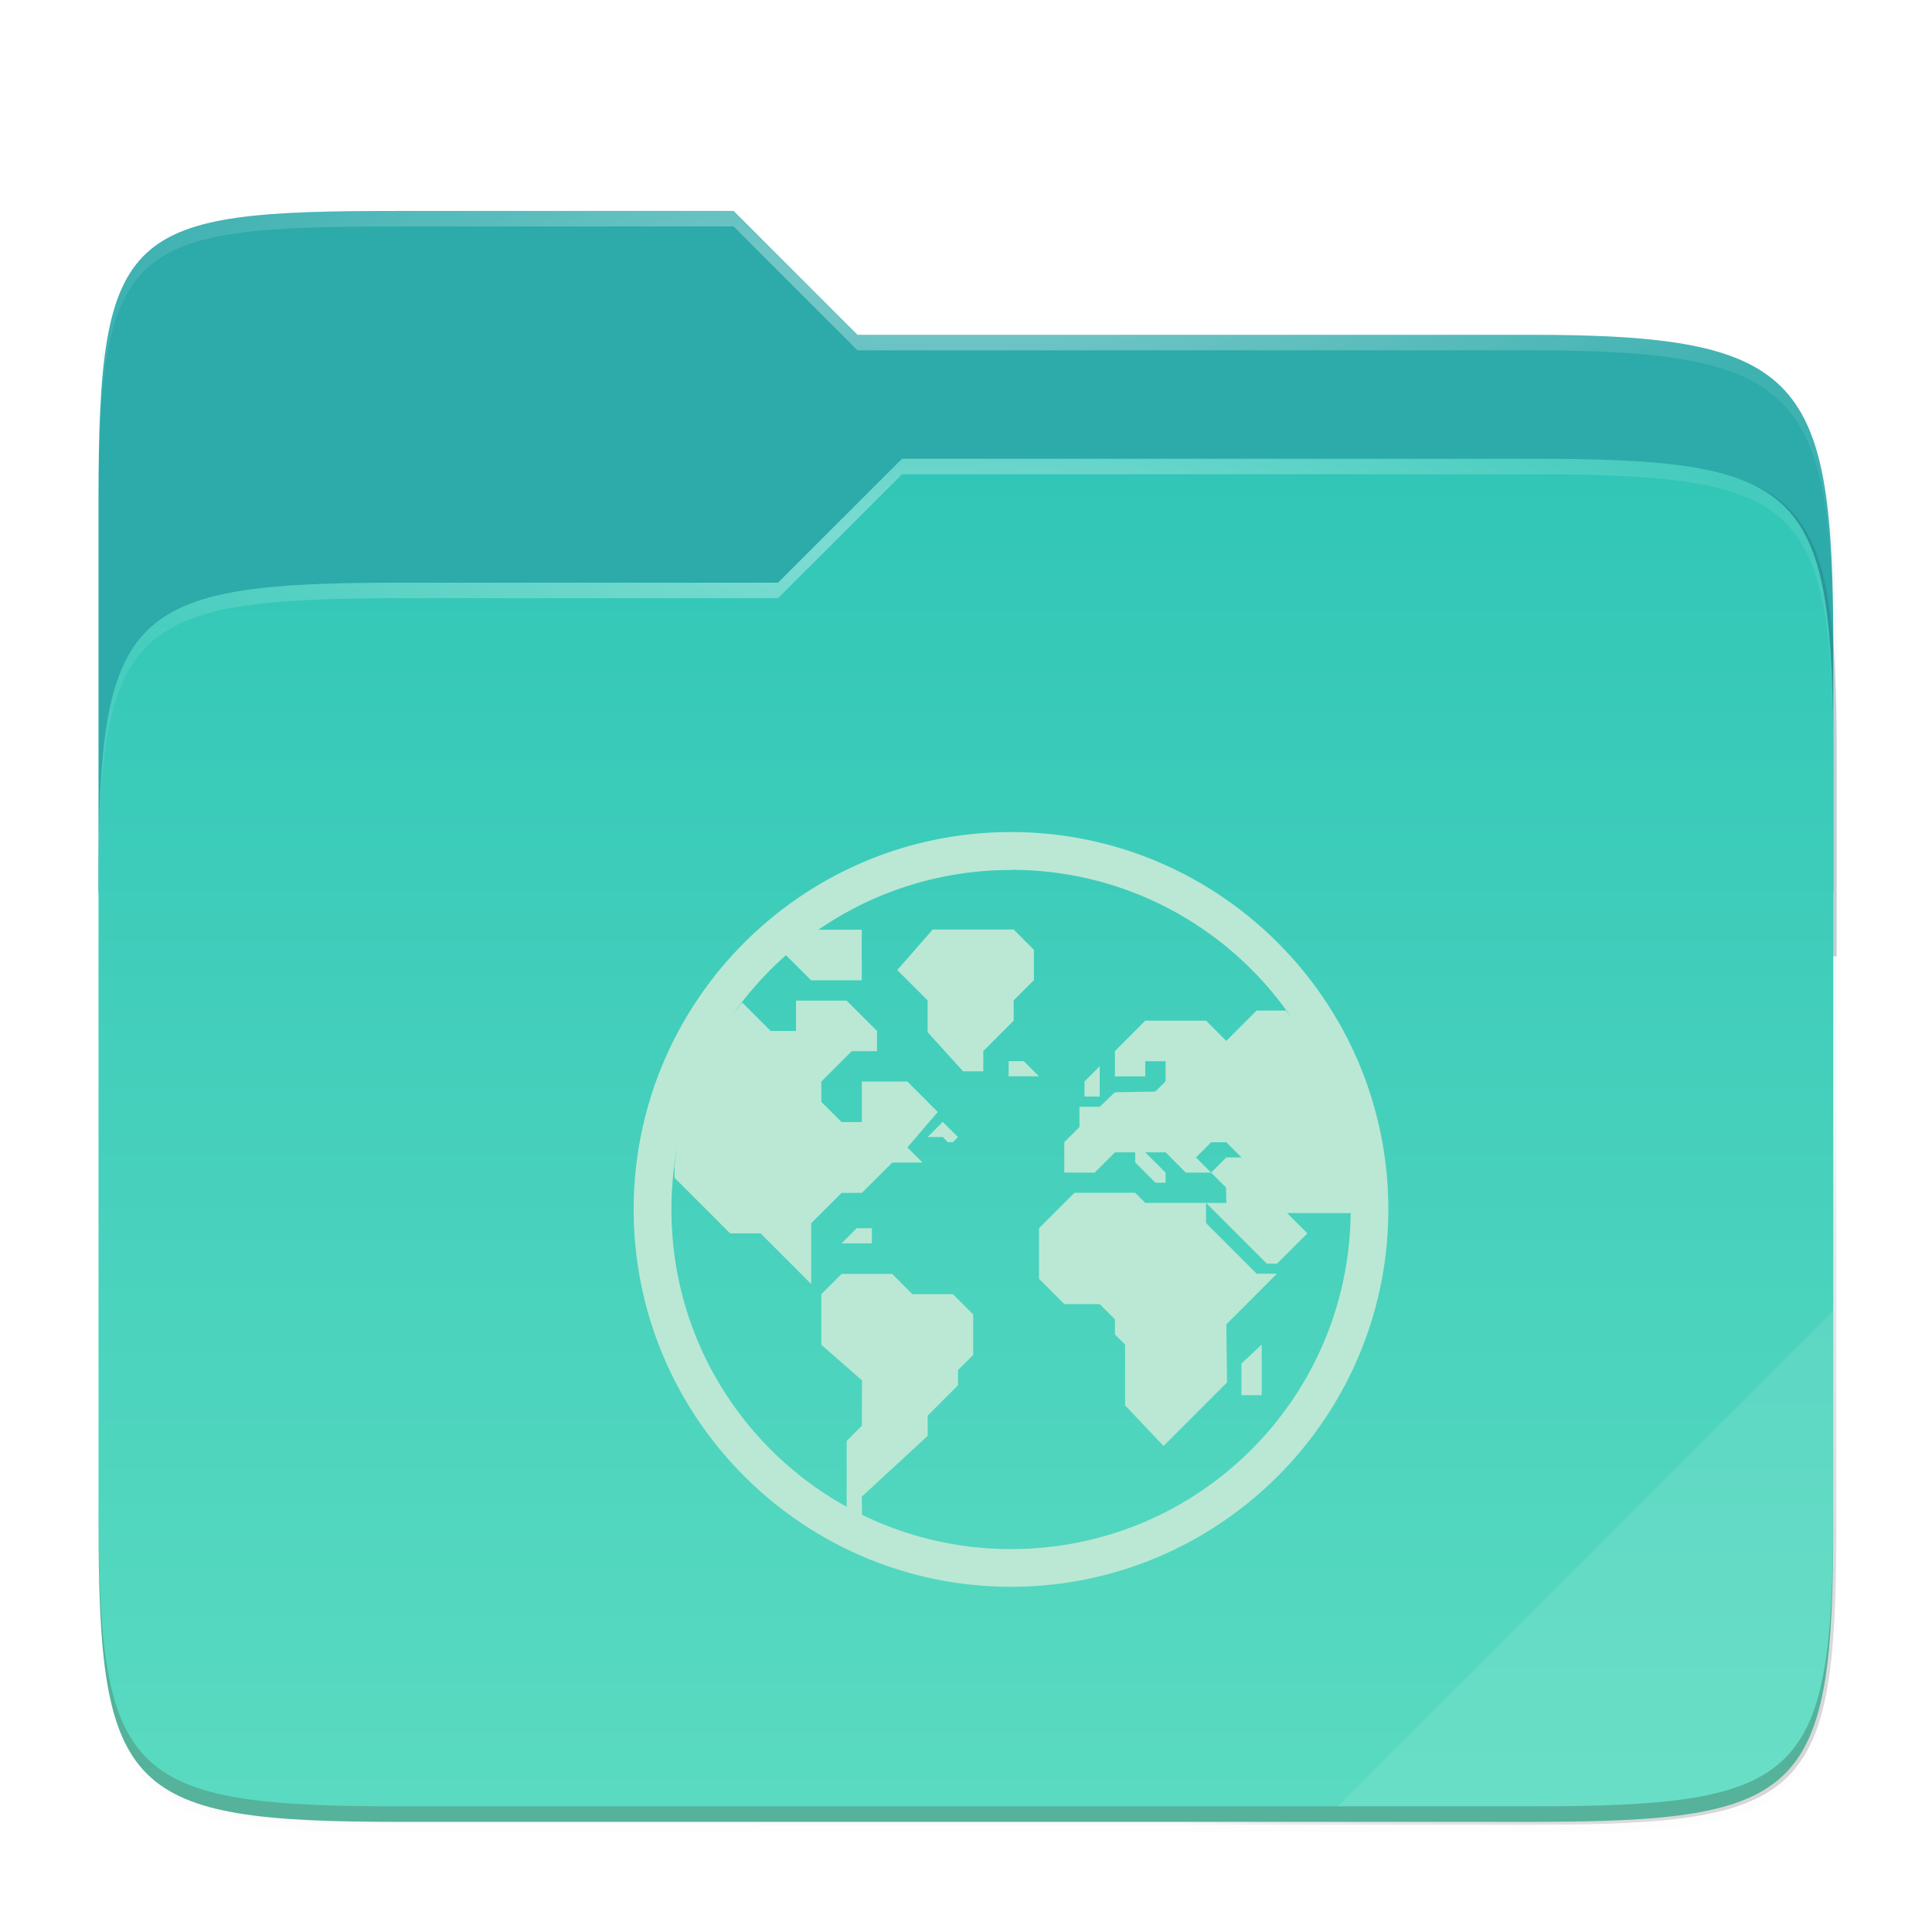 <svg xmlns="http://www.w3.org/2000/svg" xmlns:xlink="http://www.w3.org/1999/xlink" width="128" height="128" version="1.1" viewBox="0 0 33.87 33.87">
 <defs>
  <radialGradient id="radialGradient1363" cx="148" cy="39.684" r="112" gradientTransform="matrix(.136 0 0 .035 -3.704 271.436)" gradientUnits="userSpaceOnUse" xlink:href="#linearGradient1361"/>
  <linearGradient id="linearGradient1361">
   <stop style="stop-color:#ffffff" offset="0"/>
   <stop style="stop-color:#ffffff;stop-opacity:.204" offset="1"/>
  </linearGradient>
  <radialGradient id="radialGradient1371" cx="152" cy="-.126" r="112" gradientTransform="matrix(.136 0 0 .036 -3.704 267.922)" gradientUnits="userSpaceOnUse" xlink:href="#linearGradient1361"/>
  <linearGradient id="linearGradient4226" x1="224" x2="224" y1="86" y2="478" gradientTransform="matrix(.062 0 0 .062 1.184 265.911)" gradientUnits="userSpaceOnUse">
   <stop style="stop-color:			#31C6B7" offset="0"/>
   <stop style="stop-color:#5BDBC1" offset="1"/>
  </linearGradient>
  <clipPath id="clipPath977-3">
   <path d="M 78.994,52 C 43.626,52 40,53.999 40,89.297 V 140 H 264 V 108.922 C 264,73.624 260.374,68 225.006,68 H 138 L 122,52 Z" style="fill:#f6531e"/>
  </clipPath>
  <filter id="filter989" width="1.107" height="1.136" x="-.05" y="-.07" style="color-interpolation-filters:sRGB">
   <feGaussianBlur stdDeviation="5"/>
  </filter>
  <linearGradient id="linearGradient1057" x1="264" x2="48" y1="252" y2="52" gradientTransform="translate(-27.28,-38.771)" gradientUnits="userSpaceOnUse">
   <stop style="stop-color:#000000" offset="0"/>
   <stop style="stop-color:#000000;stop-opacity:.433" offset=".159"/>
   <stop style="stop-color:#000000;stop-opacity:.1" offset=".194"/>
   <stop style="stop-color:#000000;stop-opacity:0" offset="1"/>
  </linearGradient>
  <filter id="filter959" width="1.023" height="1.025" x="-.01" y="-.01" style="color-interpolation-filters:sRGB">
   <feGaussianBlur stdDeviation="1.06"/>
  </filter>
  <filter id="filter1344" width="1.023" height="1.025" x="-.01" y="-.01" style="color-interpolation-filters:sRGB">
   <feGaussianBlur stdDeviation="1.06"/>
  </filter>
 </defs>
 <g transform="translate(0,-263.133)">
  <path d="M 51.714,15.229 C 16.346,15.229 12.72,17.228 12.72,52.526 V 176.307 c 0,35.298 3.626,38.922 38.994,38.922 H 197.726 c 35.369,0 38.994,-3.624 38.994,-38.922 V 72.151 c 0,-35.298 -3.626,-40.922 -38.994,-40.922 H 110.72 l -16,-16 z" transform="matrix(0.136,0,0,0.136,-1.2300706e-8,265.035)" style="opacity:0.1;filter:url(#filter1344)"/>
  <path d="M 51.714,14.229 C 16.346,14.229 12.72,16.228 12.72,51.526 V 183.307 c 0,35.298 3.626,38.922 38.994,38.922 H 197.726 c 35.369,0 38.994,-3.624 38.994,-38.922 V 71.151 c 0,-35.298 -3.626,-40.922 -38.994,-40.922 H 110.72 l -16,-16 z" transform="matrix(0.136,0,0,0.136,-1.2300706e-8,265.035)" style="opacity:0.1;filter:url(#filter959)"/>
  <path d="M 51.714,13.229 C 16.346,13.229 12.72,15.228 12.72,50.526 V 182.307 c 0,35.298 3.626,38.922 38.994,38.922 H 197.726 c 35.369,0 38.994,-3.624 38.994,-38.922 V 70.151 c 0,-35.298 -3.626,-40.922 -38.994,-40.922 H 110.72 l -16,-16 z" transform="matrix(0.136,0,0,0.136,-1.2300706e-8,265.035)" style="opacity:0.4;fill:url(#linearGradient1057);filter:url(#filter1067)"/>
  <path d="m 7.021,266.831 c -4.802,0 -5.294,0.271 -5.294,5.064 v 6.884 H 32.14 v -4.22 c 0,-4.792 -0.492,-5.556 -5.294,-5.556 H 15.033 l -2.172,-2.172 z" style="fill:#2DAAAA"/>
  <path d="M 78.994,92 C 43.625,92 40,95.625 40,130.923 v 82.155 C 40,248.375 43.625,252 78.994,252 H 225.006 C 260.375,252 264,248.375 264,213.077 V 114.923 C 264,79.625 260.375,76 225.006,76 H 143.75 l -16.008,16 z" clip-path="url(#clipPath977-3)" transform="matrix(0.136,0,0,0.136,-3.704,260.857)" style="opacity:0.5;fill:#1F6166;filter:url(#filter989)"/>
  <path d="m 7.021,273.348 c -4.802,0 -5.294,0.492 -5.294,5.285 v 11.154 c 0,4.792 0.492,5.285 5.294,5.285 H 26.845 c 4.802,0 5.294,-0.492 5.294,-5.285 v -13.327 c 0,-4.792 -0.492,-5.285 -5.294,-5.285 H 15.813 l -2.173,2.172 z" style="fill:url(#linearGradient4226)"/>
  <path d="m 7.021,266.831 c -4.802,0 -5.294,0.271 -5.294,5.064 v 0.272 c 0,-4.792 0.492,-5.064 5.294,-5.064 H 12.86 l 2.172,2.172 h 11.813 c 4.802,0 5.294,0.764 5.294,5.556 v -0.272 c 0,-4.792 -0.492,-5.556 -5.294,-5.556 H 15.033 l -2.172,-2.172 z" style="opacity:0.4;fill:url(#radialGradient1371)"/>
  <path d="m 15.813,271.176 -2.173,2.172 H 7.021 c -4.802,0 -5.294,0.492 -5.294,5.284 v 0.272 c 0,-4.792 0.492,-5.284 5.294,-5.284 h 6.619 l 2.173,-2.172 h 11.032 c 4.802,0 5.294,0.492 5.294,5.284 v -0.272 c 0,-4.792 -0.492,-5.284 -5.294,-5.284 z" style="opacity:0.4;fill:url(#radialGradient1363)"/>
  <path d="m 32.14,286.111 -8.689,8.689 h 3.395 c 4.802,0 5.294,-0.492 5.294,-5.284 z" style="opacity:0.1;fill:#ffffff"/>
  <path d="m 1.727,289.516 v 0.272 c 0,4.792 0.492,5.284 5.294,5.284 H 26.845 c 4.802,0 5.294,-0.492 5.294,-5.284 v -0.272 c 0,4.792 -0.492,5.284 -5.294,5.284 H 7.021 c -4.802,0 -5.294,-0.492 -5.294,-5.284 z" style="opacity:0.2;fill:#491706"/>
  <path d="m 17.724,277.72 c -3.65,0 -6.615,2.966 -6.615,6.616 0,3.65 2.965,6.615 6.615,6.615 3.65,0 6.615,-2.965 6.615,-6.615 0,-3.65 -2.966,-6.616 -6.615,-6.616 z m 0,0.662 c 2.057,0 3.869,1.04 4.938,2.623 -0.036,-0.054 -0.079,-0.104 -0.117,-0.156 h -0.515 l -0.532,0.532 -0.355,-0.355 H 20.078 l -0.532,0.533 v 0.444 h 0.532 v -0.266 h 0.355 v 0.355 l -0.178,0.177 -0.71,0.013 -0.266,0.254 h -0.355 v 0.355 l -0.266,0.266 v 0.533 h 0.533 l 0.355,-0.355 h 0.355 v 0.177 l 0.355,0.355 h 0.178 v -0.177 l -0.355,-0.355 h 0.355 l 0.355,0.355 h 0.444 l -0.266,-0.266 0.266,-0.266 h 0.266 l 0.266,0.266 H 21.498 l -0.266,0.266 0.262,0.261 0.005,0.271 h -0.355 l 1.065,1.065 h 0.178 l 0.178,-0.177 0.355,-0.355 -0.355,-0.355 h 1.111 c 2.21e-4,-0.02 0.003,-0.042 0.003,-0.063 0,3.292 -2.662,5.953 -5.954,5.953 a 5.937,5.937 0 0 1 -2.614,-0.602 l -0.002,-0.318 1.154,-1.065 v -0.355 l 0.532,-0.532 v -0.266 l 0.266,-0.266 v -0.71 l -0.355,-0.355 h -0.71 l -0.355,-0.355 h -0.887 l -0.355,0.355 v 0.887 l 0.712,0.624 -0.002,0.796 -0.266,0.266 v 1.154 l 0.002,0.002 c -1.834,-1.014 -3.074,-2.966 -3.074,-5.212 0,-0.411 0.042,-0.813 0.121,-1.201 -0.029,0.143 -0.048,0.291 -0.067,0.438 v 0.205 l 0.976,0.976 h 0.533 l 0.887,0.887 v -1.065 l 0.533,-0.532 h 0.355 l 0.533,-0.532 h 0.532 l -0.266,-0.266 0.532,-0.621 -0.532,-0.533 h -0.799 v 0.71 h -0.355 l -0.355,-0.355 v -0.355 l 0.532,-0.532 h 0.444 v -0.355 l -0.532,-0.532 h -0.888 v 0.532 h -0.444 l -0.5,-0.5 c -0.076,0.099 -0.155,0.197 -0.225,0.301 a 5.972,5.972 0 0 1 0.993,-1.13 l 0.441,0.441 h 0.887 v -0.887 h -0.759 c 0.959,-0.66 2.121,-1.047 3.374,-1.047 z m 3.419,5.839 H 20.078 l -0.177,-0.177 h -1.065 l -0.621,0.621 v 0.887 l 0.444,0.444 h 0.621 l 0.266,0.266 v 0.266 l 0.178,0.177 v 1.065 l 0.674,0.712 1.113,-1.113 -0.012,-1.019 0.887,-0.888 h -0.355 l -0.887,-0.887 z m -4.792,-4.792 -0.621,0.71 0.532,0.533 v 0.556 l 0.621,0.686 h 0.355 v -0.355 l 0.533,-0.533 v -0.355 l 0.355,-0.355 v -0.532 l -0.355,-0.355 z m 1.331,2.307 v 0.266 h 0.532 l -0.266,-0.266 z m 1.597,0.089 -0.266,0.266 v 0.266 h 0.266 z m -2.751,0.976 -0.266,0.266 h 0.266 l 0.089,0.089 h 0.089 l 0.089,-0.089 z m -1.509,1.864 -0.266,0.266 h 0.532 v -0.266 z m 7.1,2.041 -0.355,0.331 v 0.556 h 0.355 z" style="isolation:isolate;fill:#BAE8D5"/>
 </g>
</svg>

